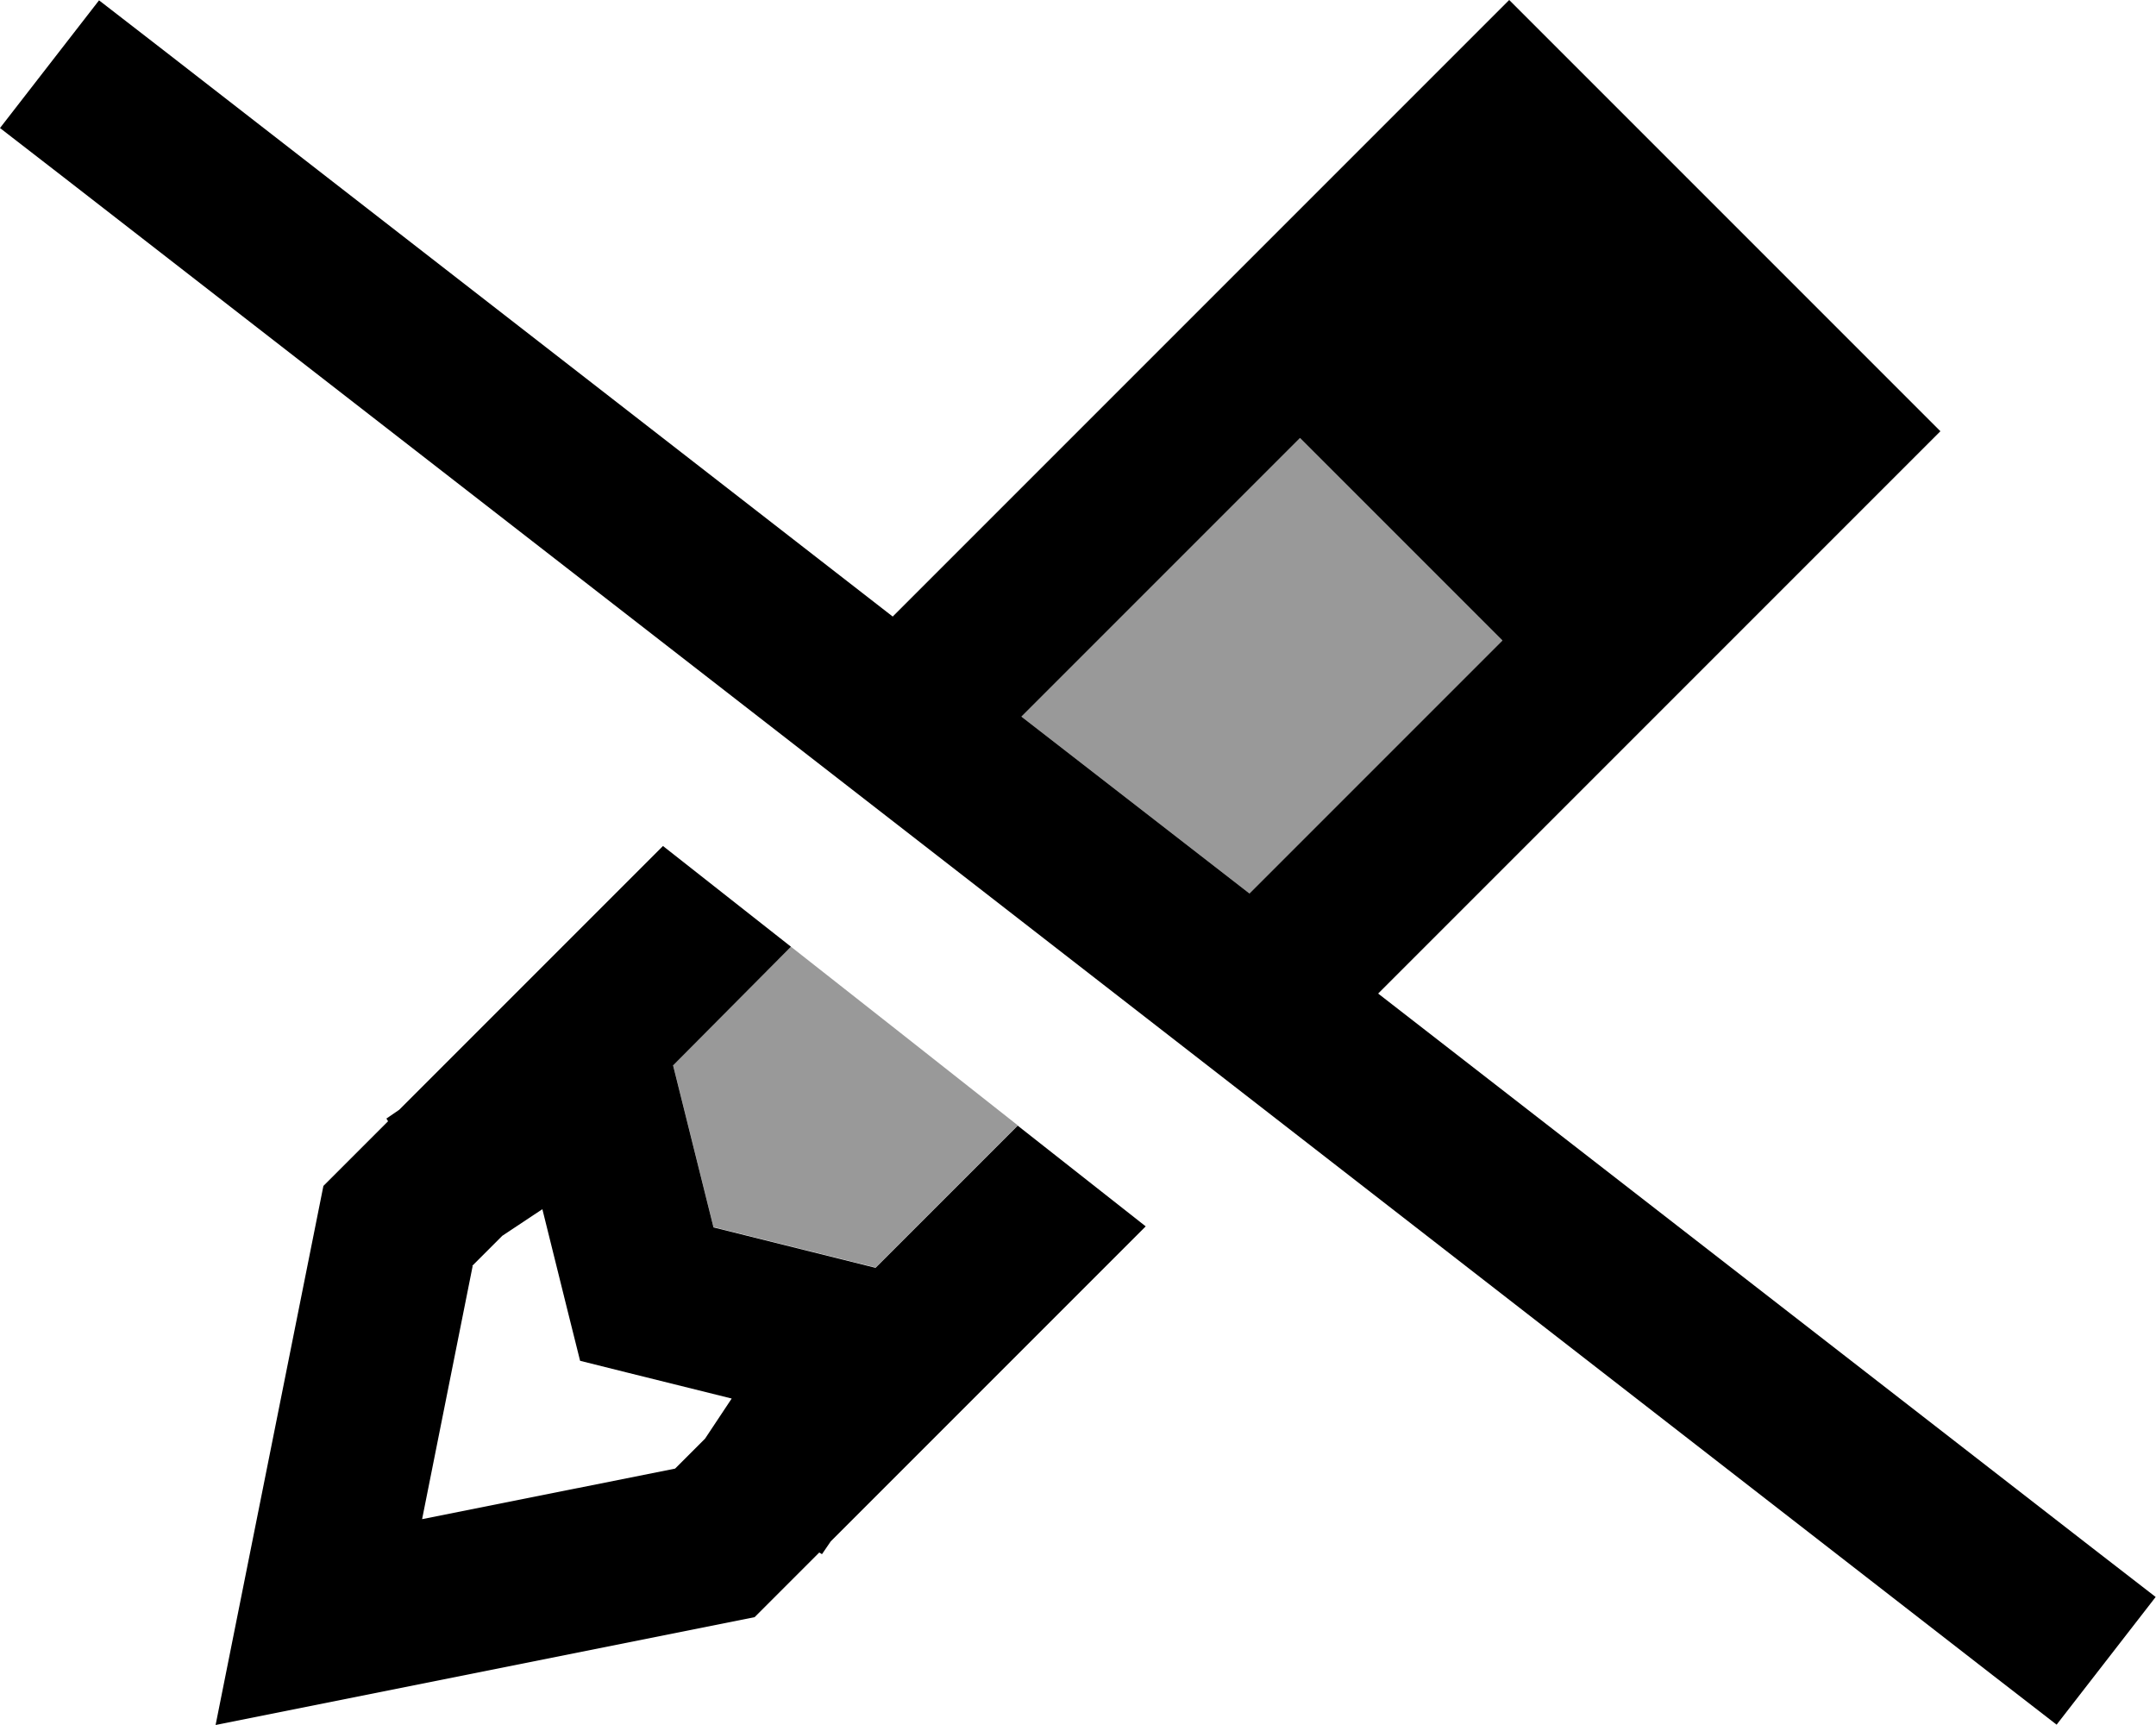 <svg fill="currentColor" xmlns="http://www.w3.org/2000/svg" viewBox="0 0 640 512"><!--! Font Awesome Pro 6.7.2 by @fontawesome - https://fontawesome.com License - https://fontawesome.com/license (Commercial License) Copyright 2024 Fonticons, Inc. --><defs><style>.fa-secondary{opacity:.4}</style></defs><path class="fa-secondary" d="M199.8 316.1l12 48.1 48.1 12L302.1 334c-22.4-17.7-44.8-35.3-67.3-53l-35.1 35.1zM303.2 212.7l67.7 52.5 75.1-75.1-60.1-60.1-82.7 82.7z"/><path class="fa-primary" d="M64 512l51-10.2L224 480l19.2-19.2 .8 .5 2.6-3.8 93.5-93.5-38-29.9-42.2 42.2-48.1-12-12-48.1L234.8 281l-38-29.9-78.3 78.3-3.8 2.6 .5 .8L96 352 74.2 461 64 512zM409.1 294.9L542.1 161.9 576 128 542.1 94.1 481.9 33.9 448 0 414.1 33.9 265 183 48.4 14.8 29.4 .1 0 38 19 52.7 591.5 497.2l19 14.7L639.9 474l-19-14.7L409.1 294.9zm-38.2-29.7l-67.7-52.5 82.7-82.7 60.1 60.1-75.1 75.1zM140.2 375.7l8.9-8.9 11.9-7.9 7.7 31 3.5 14 14 3.5 31 7.7-7.9 11.9-8.9 8.9-75.1 15 15-75.1z"/></svg>